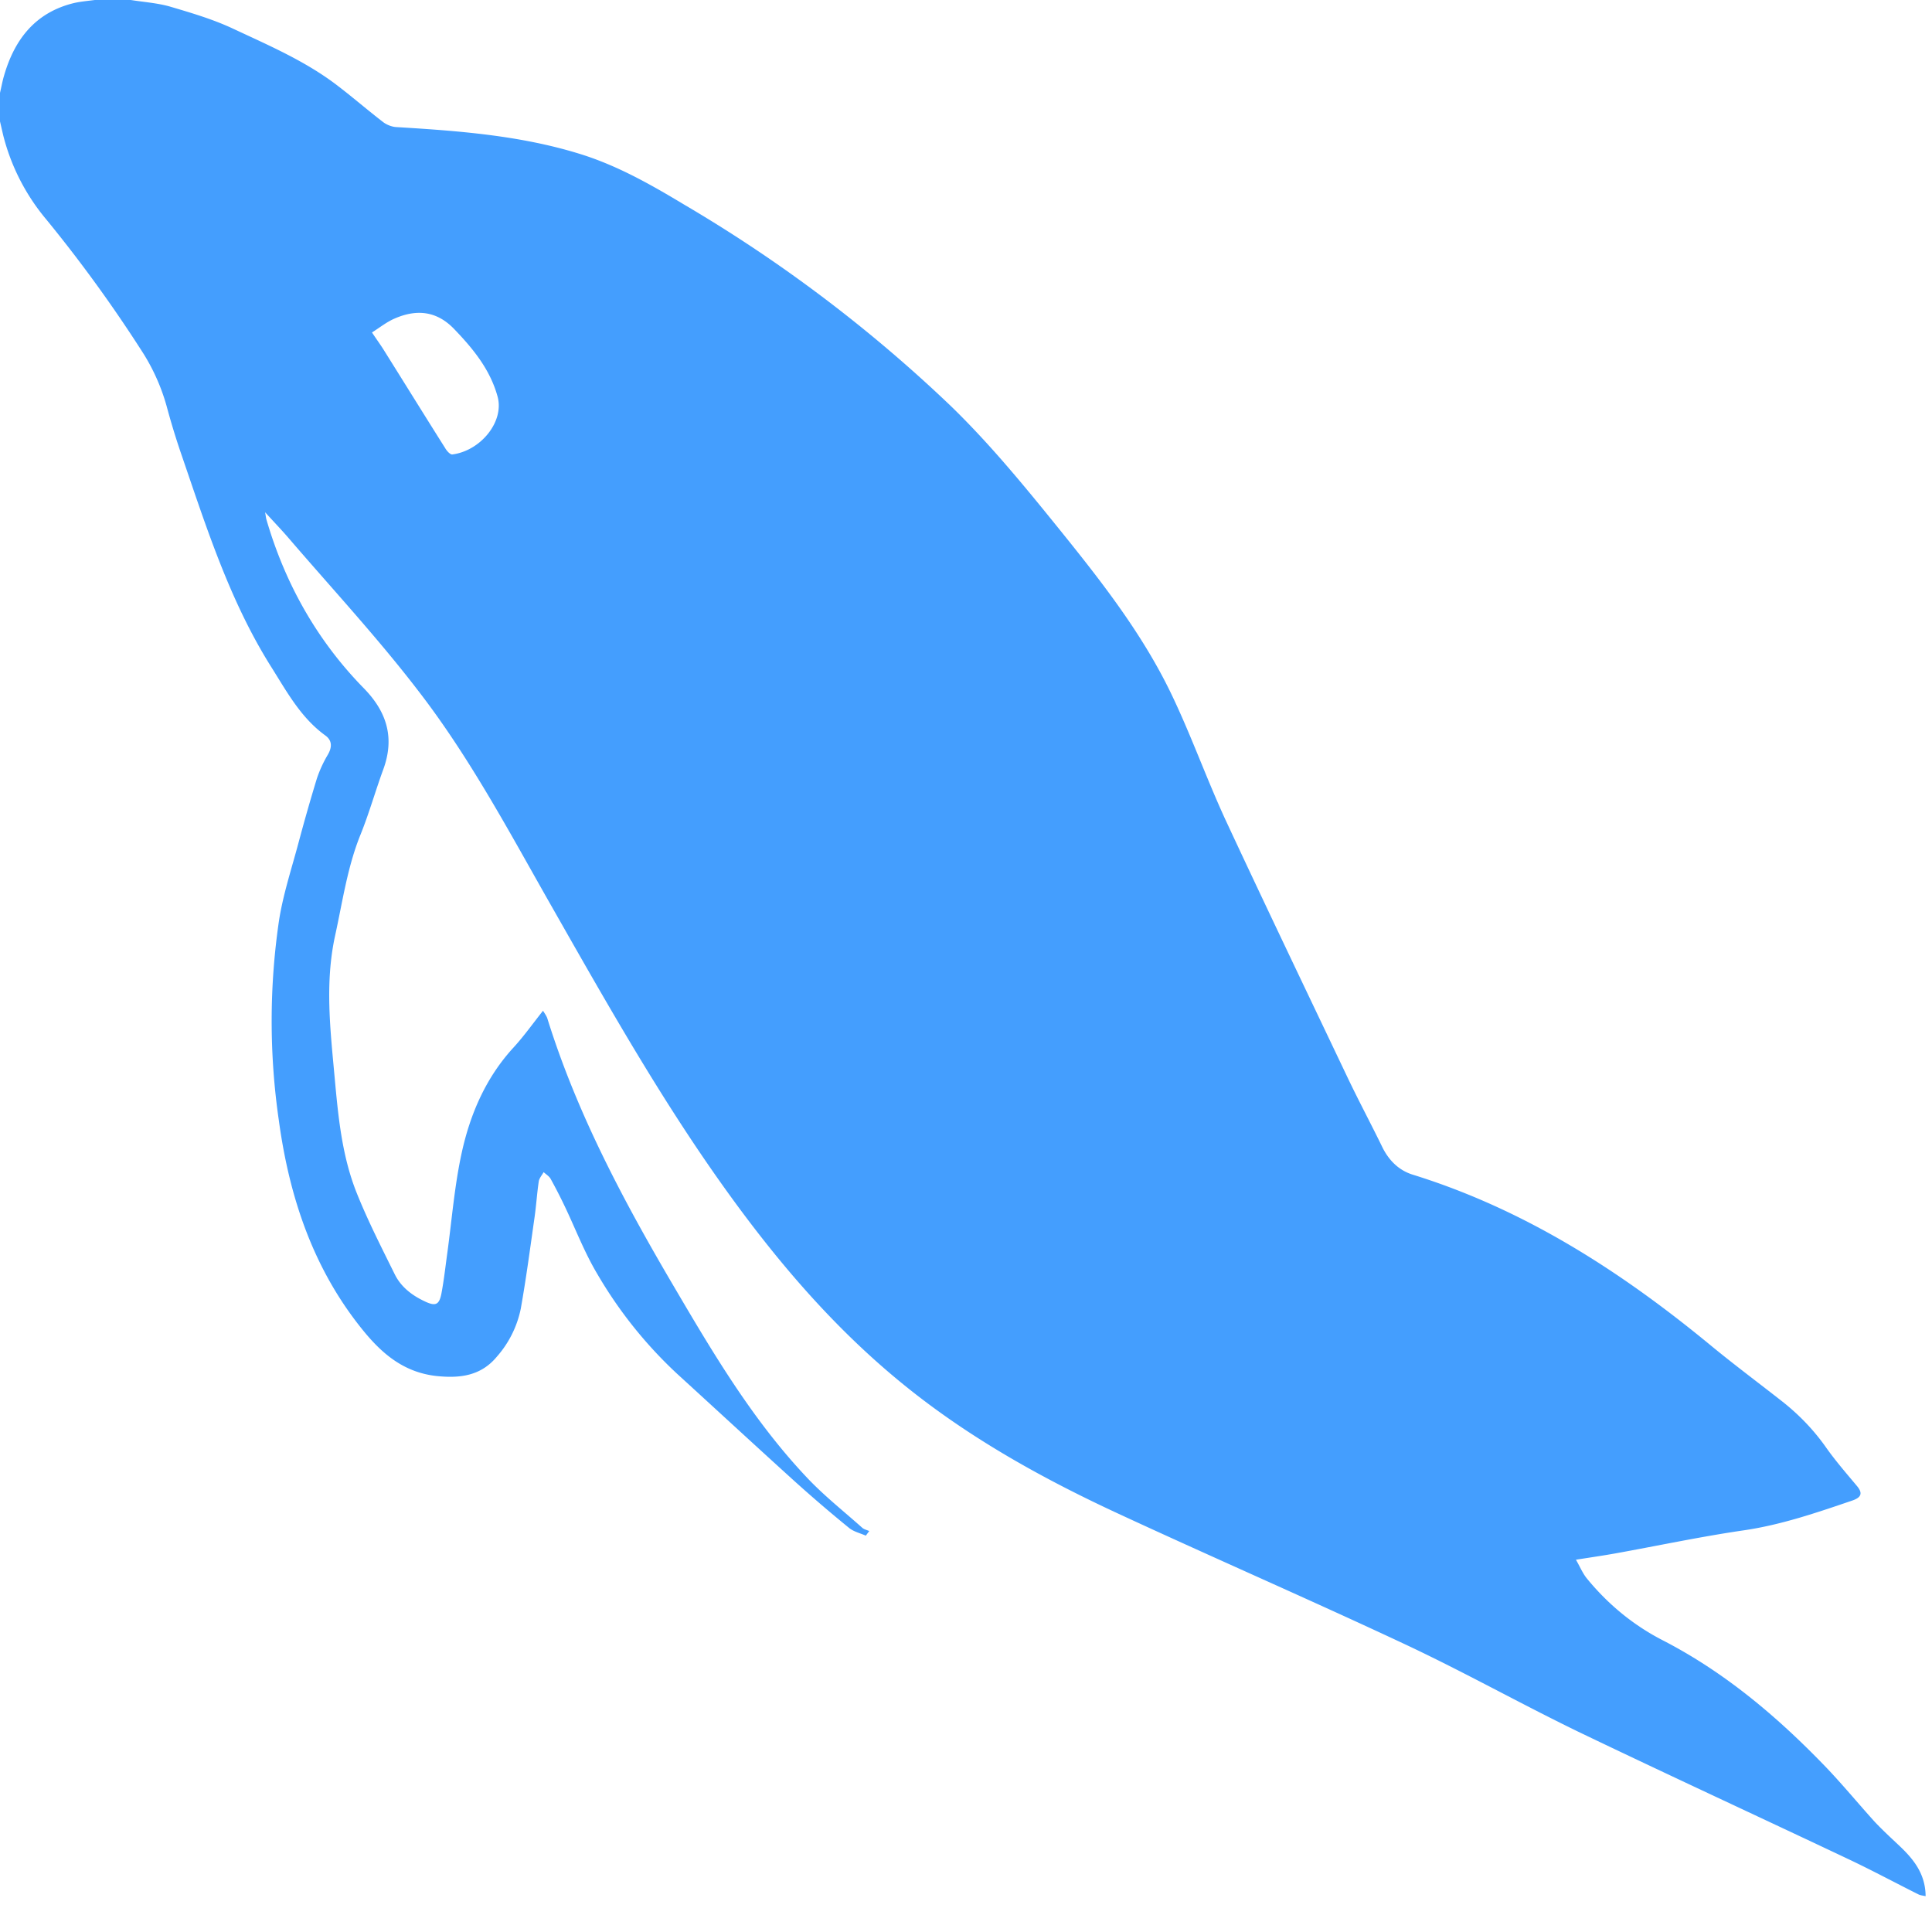 <?xml version="1.0" standalone="no"?><!DOCTYPE svg PUBLIC "-//W3C//DTD SVG 1.1//EN" "http://www.w3.org/Graphics/SVG/1.1/DTD/svg11.dtd"><svg t="1623571616575" class="icon" viewBox="0 0 1024 1024" version="1.1" xmlns="http://www.w3.org/2000/svg" p-id="2632" width="48" height="48" xmlns:xlink="http://www.w3.org/1999/xlink"><defs><style type="text/css"></style></defs><path d="M69.317 0c6.932 1.103 14.021 1.575 20.716 3.466 11.185 3.308 22.449 6.617 33.004 11.5 19.298 9.058 39.148 17.487 56.241 30.72 8.113 6.223 15.833 12.918 23.946 19.141 1.812 1.339 4.411 2.363 6.695 2.521 32.532 1.969 64.985 4.332 96.492 13.942 20.322 6.144 38.282 16.384 56.241 27.175A767.212 767.212 0 0 1 504.123 215.355c21.425 20.795 40.409 44.19 59.234 67.505 21.189 26.309 41.984 53.169 56.871 83.732 10.713 22.055 18.905 45.292 29.145 67.584 21.268 45.686 43.008 90.978 64.591 136.35 5.986 12.603 12.524 24.812 18.59 37.258 3.466 7.168 8.822 12.524 16.226 14.809 59.392 18.432 110.356 51.279 157.854 90.427 12.13 10.004 24.812 19.456 37.179 29.145 9.137 7.089 17.172 15.281 23.946 24.891 5.041 7.168 10.87 13.863 16.542 20.638 2.914 3.545 2.521 5.908-2.599 7.641-18.747 6.38-37.494 12.839-57.344 15.754-22.764 3.308-45.292 8.113-67.978 12.209-6.538 1.182-13.154 2.127-21.11 3.387 2.048 3.466 3.466 7.01 5.671 9.767 11.106 13.627 24.576 24.812 40.172 32.847 32.768 16.857 60.416 40.172 85.78 66.402 9.295 9.61 17.802 20.007 26.782 29.932 3.938 4.175 8.113 8.034 12.209 11.894 7.877 7.326 14.651 15.202 14.73 27.49-1.26-0.315-2.678-0.394-3.781-0.945-11.973-5.986-23.71-12.288-35.761-18.038-48.207-22.843-96.571-45.135-144.62-68.214-30.799-14.966-60.731-31.744-91.766-46.316-49.861-23.394-100.431-45.371-150.449-68.529-40.96-18.905-80.345-40.645-115.476-69.238-37.258-30.247-67.899-66.402-95.626-105.314-33.241-46.631-61.44-96.492-89.718-146.196-22.528-39.463-43.796-79.951-71.68-116.027-21.425-27.963-45.529-53.957-68.529-80.738-3.781-4.411-7.877-8.665-12.682-13.942 0.394 2.284 0.473 3.23 0.788 4.175 9.925 33.871 26.782 63.803 51.436 89.009 12.446 12.682 16.542 26.545 10.319 43.323-4.175 11.422-7.483 23.237-12.052 34.501-6.932 17.172-9.452 35.446-13.391 53.327-5.514 25.206-2.521 50.176-0.236 75.382 1.89 20.716 3.86 41.354 11.579 60.81 5.908 14.809 13.233 29.145 20.322 43.481 3.308 6.617 9.058 11.028 15.754 14.178 5.75 2.757 7.798 2.048 8.98-4.411 1.339-7.168 2.127-14.494 3.151-21.819 2.363-17.487 3.781-35.289 7.562-52.539 4.49-20.48 12.761-39.7 27.333-55.611 5.514-5.986 10.24-12.682 15.754-19.614 0.945 1.575 1.969 2.914 2.363 4.332 15.911 50.964 40.96 97.674 67.899 143.36 20.716 35.289 41.826 70.577 70.341 100.51 8.901 9.295 19.062 17.329 28.672 25.915 0.945 0.788 2.363 1.103 3.623 1.654l-1.812 2.442c-3.072-1.339-6.538-2.127-8.98-4.175a759.178 759.178 0 0 1-28.593-24.497c-20.953-18.983-41.748-38.203-62.622-57.265a231.109 231.109 0 0 1-42.142-52.775c-6.774-11.343-11.5-23.788-17.172-35.682a268.052 268.052 0 0 0-7.562-14.73c-0.788-1.418-2.442-2.363-3.702-3.545-0.866 1.575-2.363 3.23-2.599 5.041-0.945 6.38-1.339 12.918-2.284 19.377-2.284 16.069-4.411 32.138-7.247 48.049a55.217 55.217 0 0 1-12.682 25.364c-8.507 10.24-19.614 11.5-31.902 10.24-16.542-1.812-27.963-10.87-38.203-23.237-27.018-32.768-39.857-71.286-45.45-112.404a366.277 366.277 0 0 1 0.158-106.102c2.206-13.785 6.617-27.175 10.24-40.724 3.072-11.5 6.302-22.843 9.767-34.186a65.615 65.615 0 0 1 5.829-12.682c2.284-3.938 2.363-7.562-1.418-10.24-12.997-9.452-20.322-23.158-28.672-36.391-22.292-35.446-34.658-75.067-48.128-114.215a396.839 396.839 0 0 1-7.247-23.946 106.732 106.732 0 0 0-12.288-27.806 746.181 746.181 0 0 0-51.515-71.129 112.01 112.01 0 0 1-22.843-44.741L0 64.354V49.231C0.709 46.238 1.26 43.087 2.127 40.172 7.719 20.716 18.905 6.459 39.385 1.575 42.929 0.788 46.631 0.473 50.255 0H69.317z m127.842 176.207c2.442 3.702 4.726 6.774 6.695 10.004 10.713 17.093 21.346 34.265 32.138 51.358 0.788 1.418 2.599 3.387 3.702 3.308 14.966-1.89 27.727-17.329 24.025-30.72-3.938-14.336-12.997-25.364-23.001-35.761-9.295-9.689-20.007-10.634-31.665-5.514-4.175 1.812-7.877 4.805-11.894 7.326z" fill="#449EFE" p-id="2633"></path></svg>
